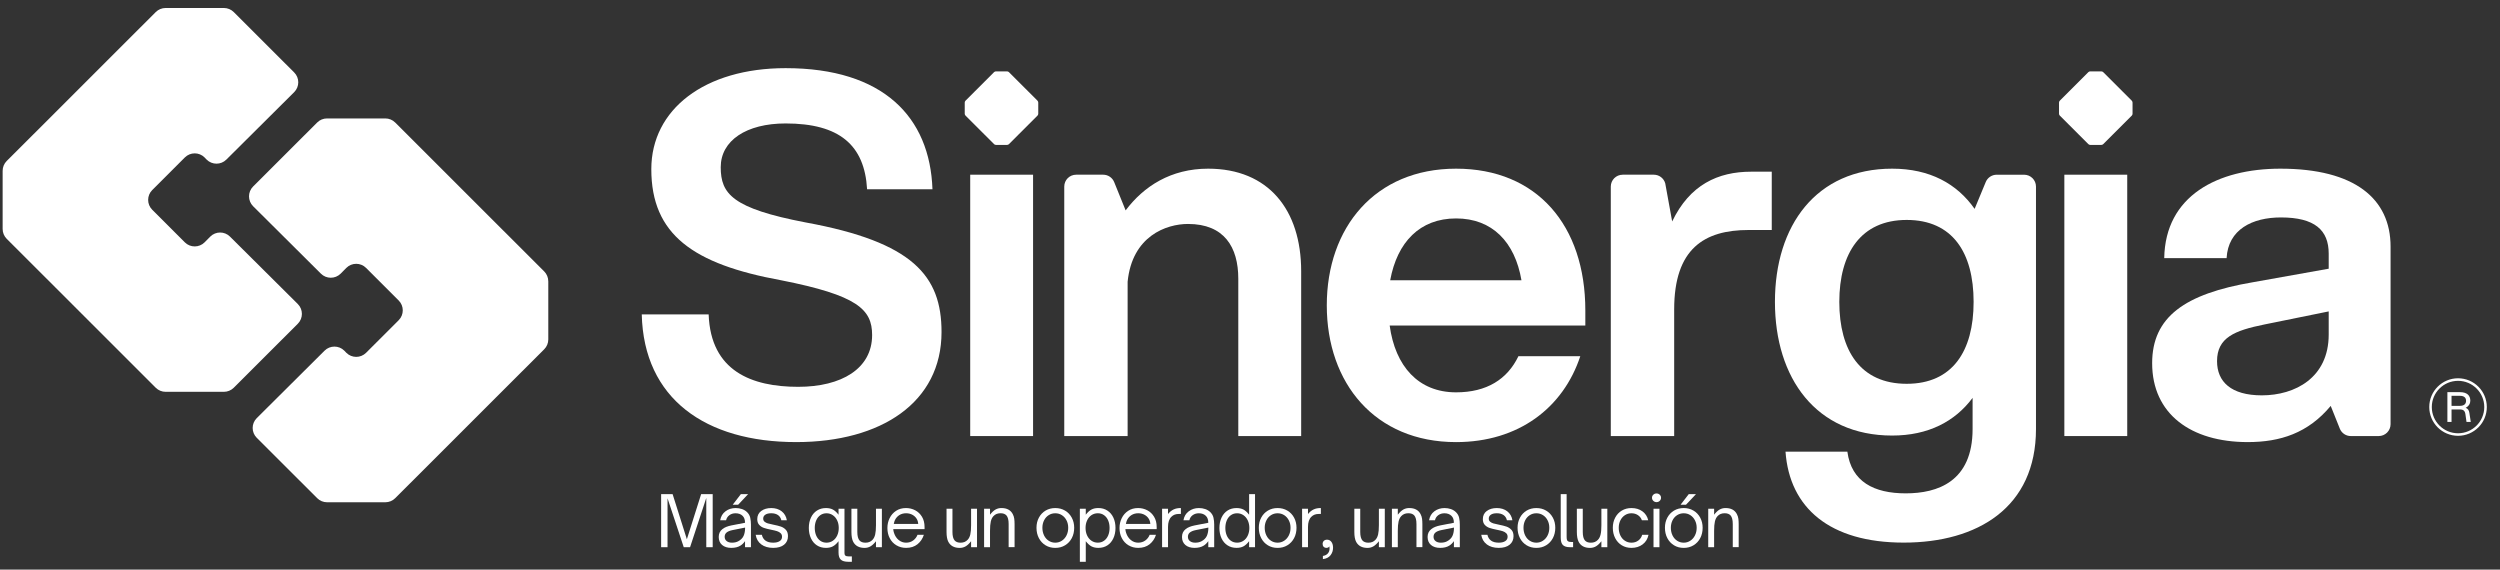 <svg width="158" height="36" viewBox="0 0 158 36" fill="none" xmlns="http://www.w3.org/2000/svg">
<rect x="0" y="0" width="158" height="36" fill="#333333" stroke="none"/>
<g clip-path="url(#clip0_22844_1601)">
<path d="M40.559 19.872H44.787C44.914 23.462 47.52 24.447 50.445 24.447C53.179 24.447 55.118 23.303 55.118 21.175C55.118 19.555 54.196 18.665 49.364 17.712C43.801 16.696 41.163 14.821 41.163 10.692C41.163 6.912 44.533 4.307 49.651 4.307C55.817 4.307 58.773 7.389 58.932 11.963H54.8C54.641 9.168 53.052 7.802 49.651 7.802C47.171 7.802 45.55 8.882 45.55 10.565C45.55 12.249 46.28 13.17 50.922 14.059C57.692 15.298 59.505 17.426 59.505 20.984C59.505 25.431 55.69 27.94 50.318 27.94C44.596 27.94 40.686 25.209 40.559 19.872Z" fill="white"/>
<path d="M61.317 11.041H65.29V27.559H61.317V11.041Z" fill="white"/>
<path d="M75.081 14.154C73.714 14.154 71.552 14.916 71.266 17.807V27.559H67.261V11.791C67.261 11.377 67.597 11.041 68.011 11.041H69.721C70.03 11.041 70.308 11.23 70.42 11.518L71.14 13.297C72.284 11.773 74.001 10.66 76.353 10.66C80.168 10.66 82.234 13.265 82.234 17.141V27.559H78.26V17.617C78.26 15.616 77.37 14.154 75.081 14.154Z" fill="white"/>
<path d="M83.853 19.3C83.853 14.377 86.905 10.66 92.023 10.66C97.141 10.66 100.193 14.25 100.193 19.618V20.572H87.827C88.177 23.144 89.639 24.796 92.023 24.796C93.962 24.796 95.265 23.97 95.965 22.51H99.875C98.794 25.782 95.965 27.941 92.023 27.941C86.905 27.941 83.853 24.224 83.853 19.301V19.3ZM96.156 17.712C95.743 15.298 94.312 13.805 92.024 13.805C89.736 13.805 88.305 15.298 87.86 17.712H96.157H96.156Z" fill="white"/>
<path d="M102.553 11.041H104.521C104.857 11.041 105.152 11.264 105.243 11.587L105.681 13.996C106.794 11.677 108.574 10.851 110.672 10.851H111.975V14.536H110.512C107.715 14.536 105.808 15.711 105.808 19.555V27.56H101.802V11.792C101.802 11.378 102.138 11.042 102.552 11.042L102.553 11.041Z" fill="white"/>
<path d="M112.843 28.544H116.753C117.007 30.449 118.438 31.18 120.44 31.18C122.443 31.18 124.668 30.45 124.668 27.114V25.145C123.556 26.637 121.871 27.527 119.583 27.527C114.783 27.527 112.176 23.906 112.176 19.078C112.176 14.249 114.782 10.66 119.583 10.66C121.967 10.66 123.683 11.613 124.796 13.201L125.499 11.504C125.615 11.224 125.889 11.042 126.192 11.042H127.924C128.338 11.042 128.674 11.377 128.674 11.791V27.114C128.674 32.069 124.987 34.293 120.314 34.293C115.642 34.293 113.098 32.101 112.844 28.544H112.843ZM120.504 24.256C123.397 24.256 124.732 22.191 124.732 19.078C124.732 15.964 123.397 13.9 120.504 13.9C117.612 13.9 116.244 15.997 116.244 19.078C116.244 22.158 117.58 24.256 120.504 24.256Z" fill="white"/>
<path d="M147.301 25.654C145.871 27.369 144.122 27.94 142.056 27.94C138.464 27.94 136.016 26.162 136.016 22.953C136.016 20.031 138.082 18.569 142.374 17.839L147.174 16.982V16.029C147.174 14.536 146.284 13.742 144.154 13.742C142.342 13.742 140.816 14.504 140.721 16.315H136.779C136.843 12.376 140.148 10.66 144.122 10.66C148.827 10.66 151.084 12.566 151.084 15.584V26.81C151.084 27.224 150.748 27.559 150.334 27.559H148.571C148.274 27.559 148.006 27.385 147.886 27.114L147.301 25.653V25.654ZM142.946 24.986C145.044 24.986 147.174 23.874 147.174 21.143V19.681L143.105 20.508C141.229 20.889 140.117 21.334 140.117 22.826C140.117 24.128 141.007 24.986 142.947 24.986L142.946 24.986Z" fill="white"/>
<path d="M154.675 24.784H155.47C155.92 24.784 156.124 24.998 156.124 25.325C156.124 25.503 156.03 25.671 155.831 25.772C155.973 25.827 156.043 25.939 156.064 26.091L156.153 26.666H155.883L155.815 26.183C155.784 25.963 155.68 25.877 155.468 25.877H154.937V26.666H154.675V24.784ZM155.46 25.65C155.734 25.65 155.855 25.527 155.855 25.331C155.855 25.135 155.734 25.015 155.46 25.015H154.937V25.65H155.46Z" fill="white"/>
<path d="M155.348 24.069C156.262 24.069 157.006 24.812 157.006 25.726C157.006 26.64 156.262 27.383 155.348 27.383C154.433 27.383 153.69 26.64 153.69 25.726C153.69 24.812 154.433 24.069 155.348 24.069ZM155.348 23.907C154.343 23.907 153.529 24.721 153.529 25.725C153.529 26.728 154.344 27.543 155.348 27.543C156.352 27.543 157.167 26.728 157.167 25.725C157.167 24.721 156.352 23.907 155.348 23.907Z" fill="white"/>
<path d="M65.569 6.363L63.766 4.561C63.734 4.529 63.691 4.512 63.647 4.512H62.942C62.897 4.512 62.854 4.529 62.823 4.561L62.239 5.146L61.605 5.779L61.021 6.363C60.989 6.395 60.971 6.437 60.971 6.482V7.187C60.971 7.232 60.989 7.275 61.021 7.306L62.824 9.108C62.856 9.14 62.898 9.158 62.943 9.158H63.647C63.692 9.158 63.735 9.14 63.766 9.108L64.351 8.523L64.984 7.891L65.569 7.307C65.6 7.275 65.618 7.233 65.618 7.188V6.484C65.618 6.438 65.6 6.396 65.569 6.364V6.363Z" fill="white"/>
<path d="M130.467 11.041H134.441V27.559H130.467V11.041Z" fill="white"/>
<path d="M134.728 6.363L132.925 4.561C132.893 4.529 132.85 4.512 132.805 4.512H132.101C132.056 4.512 132.013 4.529 131.982 4.561L131.397 5.146L130.764 5.779L130.18 6.363C130.148 6.395 130.13 6.437 130.13 6.482V7.187C130.13 7.232 130.148 7.275 130.18 7.306L131.983 9.108C132.015 9.14 132.057 9.158 132.102 9.158H132.806C132.851 9.158 132.894 9.14 132.925 9.108L133.51 8.523L134.143 7.891L134.728 7.307C134.759 7.275 134.777 7.233 134.777 7.188V6.484C134.777 6.438 134.759 6.396 134.728 6.364V6.363Z" fill="white"/>
<path d="M34.651 17.776C34.651 17.543 34.558 17.318 34.393 17.153L31.336 14.1L28.029 10.794L24.976 7.743C24.81 7.577 24.587 7.485 24.353 7.485H20.668C20.434 7.485 20.21 7.577 20.045 7.743L15.996 11.787C15.652 12.131 15.652 12.689 15.996 13.033L20.282 17.295C20.626 17.639 21.184 17.639 21.529 17.295L21.889 16.931C22.233 16.587 22.791 16.587 23.135 16.931L25.197 18.991C25.541 19.335 25.541 19.892 25.197 20.237L23.134 22.299C22.789 22.641 22.233 22.64 21.89 22.297L21.759 22.162C21.416 21.819 20.857 21.819 20.513 22.162L16.227 26.425C15.882 26.768 15.882 27.327 16.227 27.67L20.047 31.485C20.212 31.651 20.436 31.743 20.669 31.743H24.355C24.588 31.743 24.813 31.651 24.977 31.485L28.031 28.434L31.337 25.128L34.394 22.075C34.559 21.91 34.652 21.686 34.652 21.452V17.776H34.651Z" fill="white"/>
<path d="M0.167 14.472C0.167 14.705 0.259 14.929 0.425 15.095L3.482 18.148L6.789 21.454L9.842 24.505C10.008 24.67 10.231 24.763 10.465 24.763H14.15C14.383 24.763 14.608 24.67 14.773 24.505L18.822 20.46C19.166 20.116 19.166 19.558 18.822 19.215L14.535 14.953C14.191 14.609 13.633 14.609 13.289 14.953L12.929 15.317C12.585 15.66 12.027 15.66 11.683 15.317L9.621 13.256C9.277 12.913 9.277 12.355 9.621 12.011L11.684 9.949C12.029 9.607 12.585 9.607 12.928 9.95L13.059 10.086C13.403 10.43 13.961 10.43 14.306 10.086L18.592 5.824C18.937 5.48 18.937 4.922 18.592 4.578L14.774 0.763C14.608 0.598 14.384 0.505 14.151 0.505H10.466C10.232 0.505 10.008 0.598 9.843 0.763L6.789 3.814L3.483 7.12L0.425 10.173C0.259 10.338 0.167 10.562 0.167 10.796V14.472V14.472Z" fill="white"/>
<path d="M42.188 34.582H41.783V31.23H42.509L43.41 34.081L44.312 31.23H45.042V34.582H44.637V31.471L43.613 34.582H43.212L42.188 31.493V34.582H42.188Z" fill="white"/>
<path d="M45.637 34.442C45.495 34.319 45.423 34.15 45.423 33.937C45.423 33.723 45.502 33.559 45.661 33.436C45.789 33.333 45.976 33.257 46.219 33.207L47.086 33.04C47.086 32.85 47.036 32.705 46.936 32.605C46.825 32.495 46.675 32.439 46.487 32.439C46.338 32.439 46.209 32.478 46.098 32.559C45.988 32.64 45.918 32.748 45.889 32.882H45.516C45.557 32.639 45.67 32.449 45.853 32.313C46.036 32.176 46.249 32.109 46.492 32.109C46.636 32.109 46.769 32.13 46.892 32.172C47.015 32.215 47.119 32.277 47.205 32.359C47.316 32.465 47.386 32.586 47.416 32.724C47.445 32.861 47.46 33.003 47.46 33.15V34.582H47.086V34.2C47.002 34.322 46.903 34.418 46.791 34.486C46.642 34.579 46.45 34.626 46.215 34.626C45.98 34.626 45.778 34.565 45.637 34.442ZM46.647 34.213C46.81 34.128 46.926 34.016 46.992 33.875C47.058 33.734 47.091 33.557 47.091 33.343L46.3 33.501C46.118 33.536 45.985 33.594 45.9 33.673C45.833 33.74 45.799 33.826 45.799 33.928C45.799 34.039 45.841 34.128 45.925 34.196C46.009 34.263 46.12 34.297 46.261 34.297C46.411 34.297 46.539 34.269 46.648 34.213H46.647ZM46.651 31.898H46.308L46.822 31.23H47.28L46.651 31.898Z" fill="white"/>
<path d="M48.111 34.406C47.917 34.26 47.8 34.058 47.759 33.8H48.15C48.182 33.955 48.258 34.077 48.376 34.165C48.495 34.253 48.658 34.297 48.866 34.297C49.036 34.297 49.172 34.265 49.273 34.2C49.375 34.136 49.425 34.044 49.425 33.924C49.425 33.83 49.395 33.754 49.335 33.698C49.275 33.641 49.198 33.597 49.106 33.568C49.013 33.539 48.891 33.51 48.739 33.48C48.549 33.442 48.395 33.404 48.279 33.364C48.163 33.325 48.064 33.261 47.983 33.173C47.9 33.085 47.859 32.964 47.859 32.809C47.859 32.589 47.943 32.417 48.108 32.294C48.274 32.171 48.486 32.109 48.744 32.109C49.002 32.109 49.228 32.178 49.404 32.316C49.579 32.453 49.688 32.642 49.729 32.882H49.382C49.347 32.733 49.273 32.621 49.162 32.548C49.051 32.474 48.912 32.438 48.745 32.438C48.578 32.438 48.458 32.468 48.369 32.528C48.279 32.588 48.234 32.671 48.234 32.776C48.234 32.859 48.263 32.923 48.318 32.97C48.374 33.017 48.442 33.053 48.525 33.078C48.607 33.102 48.722 33.13 48.872 33.159C49.068 33.198 49.228 33.237 49.352 33.28C49.475 33.322 49.58 33.391 49.668 33.486C49.756 33.581 49.8 33.714 49.8 33.884C49.8 34.112 49.718 34.293 49.554 34.426C49.39 34.56 49.16 34.626 48.864 34.626C48.568 34.626 48.306 34.553 48.112 34.406H48.111Z" fill="white"/>
<path d="M53.62 35.505C53.397 35.505 53.237 35.46 53.141 35.371C53.044 35.281 52.996 35.134 52.996 34.929V34.204C52.873 34.362 52.751 34.472 52.631 34.533C52.511 34.595 52.367 34.626 52.2 34.626C51.983 34.626 51.793 34.573 51.631 34.468C51.468 34.362 51.342 34.214 51.253 34.022C51.163 33.83 51.118 33.611 51.118 33.365C51.118 33.119 51.163 32.901 51.253 32.71C51.342 32.52 51.469 32.372 51.633 32.267C51.797 32.161 51.987 32.109 52.2 32.109C52.37 32.109 52.515 32.14 52.636 32.203C52.756 32.266 52.877 32.375 52.996 32.531V32.153H53.371V34.961C53.371 35.031 53.391 35.082 53.43 35.115C53.469 35.147 53.533 35.163 53.621 35.163H53.837V35.506H53.621L53.62 35.505ZM52.635 34.176C52.753 34.096 52.844 33.985 52.91 33.845C52.976 33.704 53.009 33.544 53.009 33.366C53.009 33.188 52.977 33.032 52.91 32.892C52.844 32.751 52.752 32.641 52.633 32.56C52.514 32.479 52.383 32.439 52.235 32.439C52.088 32.439 51.955 32.479 51.842 32.56C51.729 32.641 51.643 32.751 51.583 32.892C51.523 33.032 51.493 33.19 51.493 33.366C51.493 33.542 51.523 33.704 51.583 33.845C51.643 33.985 51.729 34.096 51.842 34.176C51.955 34.257 52.086 34.297 52.235 34.297C52.385 34.297 52.518 34.257 52.635 34.176Z" fill="white"/>
<path d="M53.924 34.244C53.847 34.1 53.81 33.891 53.81 33.616V32.153H54.183V33.616C54.183 33.874 54.23 34.056 54.324 34.161C54.406 34.252 54.531 34.298 54.698 34.298C54.883 34.298 55.031 34.238 55.142 34.117C55.221 34.035 55.278 33.922 55.311 33.779C55.345 33.636 55.362 33.44 55.362 33.19V32.153H55.735V34.584H55.362V34.206C55.244 34.355 55.129 34.463 55.016 34.529C54.904 34.594 54.778 34.628 54.641 34.628C54.301 34.628 54.062 34.5 53.924 34.245V34.244Z" fill="white"/>
<path d="M56.653 34.464C56.472 34.355 56.332 34.206 56.233 34.016C56.133 33.826 56.084 33.611 56.084 33.374C56.084 33.137 56.131 32.94 56.224 32.748C56.318 32.556 56.454 32.401 56.631 32.284C56.809 32.167 57.017 32.109 57.258 32.109C57.466 32.109 57.659 32.156 57.839 32.249C58.018 32.343 58.161 32.48 58.27 32.66C58.378 32.84 58.432 33.056 58.432 33.308V33.44H56.453C56.459 33.524 56.475 33.605 56.502 33.682C56.563 33.87 56.662 34.019 56.798 34.13C56.935 34.241 57.089 34.297 57.262 34.297C57.435 34.297 57.589 34.25 57.715 34.156C57.841 34.063 57.931 33.944 57.987 33.8H58.388C58.309 34.046 58.173 34.245 57.983 34.398C57.793 34.55 57.554 34.626 57.267 34.626C57.038 34.626 56.834 34.572 56.654 34.463L56.653 34.464ZM58.031 33.111C58.026 33.023 58.008 32.944 57.978 32.873C57.917 32.736 57.822 32.629 57.695 32.552C57.568 32.476 57.424 32.438 57.266 32.438C57.108 32.438 56.963 32.476 56.842 32.552C56.72 32.628 56.626 32.735 56.558 32.873C56.528 32.938 56.505 33.017 56.487 33.111H58.03H58.031Z" fill="white"/>
<path d="M59.935 34.244C59.859 34.1 59.821 33.891 59.821 33.616V32.153H60.195V33.616C60.195 33.874 60.242 34.056 60.336 34.161C60.418 34.252 60.542 34.298 60.709 34.298C60.894 34.298 61.041 34.238 61.153 34.117C61.233 34.035 61.289 33.922 61.323 33.779C61.356 33.636 61.373 33.44 61.373 33.19V32.153H61.747V34.584H61.373V34.206C61.256 34.355 61.141 34.463 61.028 34.529C60.915 34.594 60.79 34.628 60.652 34.628C60.312 34.628 60.073 34.5 59.936 34.245L59.935 34.244Z" fill="white"/>
<path d="M62.195 34.582V32.152H62.569V32.529C62.689 32.374 62.805 32.265 62.918 32.202C63.031 32.139 63.155 32.108 63.29 32.108C63.633 32.108 63.872 32.235 64.006 32.49C64.056 32.586 64.088 32.685 64.101 32.786C64.114 32.888 64.121 32.998 64.121 33.118V34.58H63.746V33.118C63.746 32.859 63.699 32.678 63.606 32.573C63.523 32.482 63.399 32.437 63.232 32.437C63.048 32.437 62.9 32.497 62.789 32.617C62.709 32.7 62.653 32.812 62.619 32.955C62.586 33.099 62.569 33.295 62.569 33.544V34.581H62.195V34.582Z" fill="white"/>
<path d="M66.08 34.464C65.9 34.355 65.76 34.205 65.658 34.011C65.556 33.818 65.506 33.599 65.506 33.357C65.506 33.114 65.556 32.905 65.658 32.715C65.759 32.525 65.9 32.376 66.08 32.269C66.26 32.162 66.465 32.109 66.693 32.109C66.922 32.109 67.128 32.162 67.309 32.269C67.491 32.376 67.633 32.525 67.735 32.715C67.838 32.905 67.889 33.119 67.889 33.357C67.889 33.594 67.839 33.818 67.738 34.009C67.637 34.201 67.495 34.352 67.313 34.462C67.131 34.573 66.924 34.627 66.693 34.627C66.462 34.627 66.26 34.573 66.08 34.464ZM67.109 34.174C67.234 34.092 67.332 33.98 67.403 33.838C67.475 33.695 67.511 33.535 67.511 33.357C67.511 33.178 67.476 33.031 67.406 32.891C67.335 32.75 67.238 32.64 67.113 32.559C66.989 32.479 66.849 32.439 66.693 32.439C66.538 32.439 66.402 32.478 66.278 32.557C66.153 32.636 66.055 32.745 65.985 32.886C65.915 33.027 65.879 33.183 65.879 33.357C65.879 33.53 65.915 33.696 65.985 33.84C66.055 33.984 66.153 34.096 66.278 34.176C66.402 34.257 66.541 34.297 66.693 34.297C66.846 34.297 66.984 34.256 67.109 34.174Z" fill="white"/>
<path d="M69.984 32.267C70.148 32.372 70.275 32.52 70.364 32.71C70.454 32.9 70.499 33.119 70.499 33.365C70.499 33.611 70.454 33.83 70.364 34.022C70.275 34.214 70.149 34.362 69.986 34.468C69.823 34.573 69.633 34.626 69.417 34.626C69.25 34.626 69.106 34.595 68.986 34.533C68.866 34.472 68.744 34.361 68.621 34.204V35.505H68.247V32.152H68.621V32.529C68.74 32.374 68.861 32.265 68.981 32.202C69.101 32.139 69.246 32.108 69.417 32.108C69.631 32.108 69.82 32.16 69.984 32.266L69.984 32.267ZM68.981 32.557C68.864 32.636 68.772 32.746 68.706 32.888C68.64 33.031 68.607 33.19 68.607 33.365C68.607 33.541 68.64 33.703 68.706 33.844C68.772 33.984 68.864 34.095 68.981 34.175C69.099 34.256 69.231 34.296 69.382 34.296C69.532 34.296 69.662 34.256 69.775 34.175C69.888 34.095 69.974 33.984 70.035 33.844C70.095 33.703 70.125 33.543 70.125 33.365C70.125 33.187 70.095 33.031 70.035 32.891C69.975 32.75 69.888 32.64 69.775 32.559C69.662 32.478 69.531 32.438 69.382 32.438C69.232 32.438 69.099 32.478 68.981 32.557Z" fill="white"/>
<path d="M71.322 34.464C71.142 34.355 71.002 34.206 70.902 34.016C70.802 33.826 70.753 33.611 70.753 33.374C70.753 33.137 70.8 32.94 70.894 32.748C70.987 32.556 71.123 32.401 71.301 32.284C71.478 32.167 71.687 32.109 71.927 32.109C72.135 32.109 72.329 32.156 72.508 32.249C72.687 32.343 72.83 32.48 72.939 32.66C73.048 32.84 73.102 33.056 73.102 33.308V33.44H71.123C71.129 33.524 71.145 33.605 71.172 33.682C71.234 33.87 71.333 34.019 71.469 34.13C71.605 34.241 71.76 34.297 71.932 34.297C72.105 34.297 72.259 34.25 72.386 34.156C72.512 34.063 72.602 33.944 72.658 33.8H73.058C72.979 34.046 72.844 34.245 72.653 34.398C72.463 34.55 72.224 34.626 71.937 34.626C71.708 34.626 71.504 34.572 71.324 34.463L71.322 34.464ZM72.701 33.111C72.695 33.023 72.677 32.944 72.648 32.873C72.586 32.736 72.492 32.629 72.364 32.552C72.237 32.476 72.094 32.438 71.936 32.438C71.777 32.438 71.632 32.476 71.511 32.552C71.389 32.628 71.294 32.735 71.227 32.873C71.198 32.938 71.174 33.017 71.157 33.111H72.7H72.701Z" fill="white"/>
<path d="M73.444 34.582V32.152H73.818V32.486C73.929 32.351 74.049 32.254 74.175 32.196C74.301 32.137 74.448 32.108 74.615 32.108H74.632V32.481H74.505C74.308 32.481 74.152 32.539 74.035 32.657C73.891 32.794 73.819 33.01 73.819 33.302V34.581H73.445L73.444 34.582Z" fill="white"/>
<path d="M74.915 34.442C74.773 34.319 74.702 34.15 74.702 33.937C74.702 33.723 74.781 33.559 74.939 33.436C75.068 33.333 75.254 33.257 75.498 33.207L76.364 33.04C76.364 32.85 76.314 32.705 76.214 32.606C76.103 32.495 75.954 32.439 75.766 32.439C75.616 32.439 75.487 32.479 75.376 32.559C75.266 32.64 75.197 32.748 75.168 32.882H74.794C74.834 32.639 74.947 32.449 75.13 32.313C75.313 32.177 75.527 32.109 75.77 32.109C75.914 32.109 76.046 32.13 76.17 32.173C76.293 32.215 76.397 32.277 76.482 32.359C76.593 32.465 76.664 32.586 76.693 32.724C76.723 32.861 76.737 33.004 76.737 33.15V34.582H76.364V34.2C76.279 34.323 76.181 34.418 76.07 34.486C75.92 34.579 75.728 34.626 75.493 34.626C75.258 34.626 75.057 34.565 74.915 34.442ZM75.924 34.213C76.088 34.128 76.203 34.016 76.27 33.875C76.335 33.734 76.369 33.557 76.369 33.343L75.577 33.501C75.396 33.536 75.262 33.594 75.177 33.673C75.109 33.74 75.076 33.826 75.076 33.928C75.076 34.039 75.117 34.128 75.201 34.196C75.284 34.263 75.397 34.297 75.538 34.297C75.688 34.297 75.816 34.269 75.925 34.213H75.924Z" fill="white"/>
<path d="M77.582 34.468C77.418 34.362 77.291 34.215 77.201 34.025C77.112 33.834 77.067 33.616 77.067 33.369C77.067 33.123 77.112 32.904 77.201 32.713C77.291 32.521 77.416 32.372 77.579 32.267C77.742 32.161 77.932 32.109 78.149 32.109C78.316 32.109 78.46 32.14 78.58 32.2C78.7 32.262 78.821 32.372 78.944 32.53V31.229H79.318V34.581H78.944V34.203C78.824 34.358 78.704 34.468 78.584 34.531C78.464 34.594 78.318 34.625 78.148 34.625C77.934 34.625 77.745 34.573 77.581 34.467L77.582 34.468ZM78.584 34.178C78.702 34.099 78.793 33.989 78.859 33.846C78.925 33.704 78.959 33.545 78.959 33.369C78.959 33.194 78.926 33.032 78.859 32.891C78.793 32.75 78.702 32.64 78.584 32.559C78.467 32.479 78.334 32.439 78.185 32.439C78.035 32.439 77.904 32.479 77.791 32.559C77.678 32.64 77.592 32.75 77.532 32.891C77.472 33.032 77.442 33.191 77.442 33.369C77.442 33.548 77.472 33.703 77.532 33.844C77.592 33.985 77.678 34.095 77.791 34.176C77.904 34.256 78.035 34.296 78.185 34.296C78.334 34.296 78.468 34.257 78.584 34.177V34.178Z" fill="white"/>
<path d="M80.131 34.464C79.951 34.355 79.81 34.205 79.709 34.011C79.607 33.818 79.557 33.599 79.557 33.357C79.557 33.114 79.607 32.905 79.709 32.715C79.81 32.525 79.951 32.376 80.131 32.269C80.311 32.162 80.515 32.109 80.744 32.109C80.973 32.109 81.178 32.162 81.36 32.269C81.541 32.376 81.683 32.525 81.786 32.715C81.888 32.905 81.939 33.119 81.939 33.357C81.939 33.594 81.889 33.818 81.787 34.009C81.686 34.201 81.544 34.352 81.363 34.462C81.181 34.573 80.974 34.627 80.743 34.627C80.512 34.627 80.31 34.573 80.13 34.464H80.131ZM81.16 34.174C81.284 34.092 81.383 33.98 81.454 33.838C81.526 33.695 81.562 33.535 81.562 33.357C81.562 33.178 81.527 33.031 81.456 32.891C81.386 32.75 81.288 32.64 81.164 32.559C81.039 32.479 80.899 32.439 80.744 32.439C80.589 32.439 80.453 32.478 80.328 32.557C80.204 32.636 80.106 32.745 80.036 32.886C79.965 33.027 79.93 33.183 79.93 33.357C79.93 33.53 79.965 33.696 80.036 33.84C80.106 33.984 80.204 34.096 80.328 34.176C80.453 34.257 80.591 34.297 80.744 34.297C80.897 34.297 81.035 34.256 81.16 34.174Z" fill="white"/>
<path d="M82.292 34.582V32.152H82.665V32.486C82.776 32.351 82.895 32.254 83.022 32.196C83.148 32.137 83.294 32.108 83.462 32.108H83.479V32.481H83.351C83.154 32.481 82.998 32.539 82.881 32.657C82.737 32.794 82.665 33.01 82.665 33.302V34.581H82.292V34.582Z" fill="white"/>
<path d="M83.606 35.136C83.742 35.115 83.846 35.062 83.919 34.978C83.993 34.893 84.029 34.788 84.029 34.661C84.029 34.617 84.025 34.573 84.016 34.529C83.977 34.594 83.912 34.626 83.818 34.626C83.754 34.626 83.7 34.604 83.655 34.558C83.611 34.513 83.59 34.452 83.59 34.376C83.59 34.3 83.615 34.232 83.666 34.183C83.718 34.133 83.785 34.108 83.871 34.108C83.985 34.108 84.077 34.156 84.146 34.249C84.215 34.343 84.249 34.465 84.249 34.618C84.249 34.797 84.196 34.955 84.088 35.093C83.981 35.23 83.821 35.311 83.607 35.335V35.138L83.606 35.136Z" fill="white"/>
<path d="M85.708 34.244C85.632 34.1 85.594 33.891 85.594 33.616V32.153H85.967V33.616C85.967 33.874 86.015 34.056 86.108 34.161C86.191 34.252 86.315 34.298 86.482 34.298C86.667 34.298 86.815 34.238 86.926 34.117C87.005 34.035 87.062 33.922 87.096 33.779C87.129 33.636 87.146 33.44 87.146 33.19V32.153H87.519V34.584H87.146V34.206C87.028 34.355 86.913 34.463 86.8 34.529C86.688 34.594 86.562 34.628 86.425 34.628C86.085 34.628 85.846 34.5 85.708 34.245V34.244Z" fill="white"/>
<path d="M87.969 34.582V32.152H88.342V32.529C88.462 32.374 88.579 32.265 88.691 32.202C88.804 32.139 88.928 32.108 89.063 32.108C89.406 32.108 89.645 32.235 89.779 32.49C89.829 32.586 89.861 32.685 89.874 32.786C89.887 32.887 89.894 32.998 89.894 33.118V34.58H89.52V33.118C89.52 32.859 89.472 32.678 89.379 32.573C89.297 32.482 89.173 32.437 89.005 32.437C88.82 32.437 88.672 32.497 88.561 32.617C88.482 32.7 88.425 32.812 88.391 32.955C88.358 33.099 88.341 33.295 88.341 33.544V34.581H87.968L87.969 34.582Z" fill="white"/>
<path d="M90.438 34.442C90.295 34.319 90.224 34.15 90.224 33.937C90.224 33.723 90.303 33.559 90.462 33.436C90.59 33.333 90.777 33.257 91.02 33.207L91.886 33.04C91.886 32.85 91.837 32.705 91.737 32.606C91.626 32.495 91.476 32.439 91.288 32.439C91.139 32.439 91.009 32.479 90.899 32.559C90.789 32.64 90.719 32.748 90.69 32.882H90.317C90.358 32.639 90.47 32.449 90.653 32.313C90.837 32.177 91.05 32.109 91.293 32.109C91.437 32.109 91.57 32.13 91.693 32.173C91.816 32.215 91.92 32.277 92.005 32.359C92.117 32.465 92.187 32.586 92.217 32.724C92.246 32.861 92.261 33.004 92.261 33.15V34.582H91.887V34.2C91.802 34.323 91.704 34.418 91.592 34.486C91.443 34.579 91.251 34.626 91.016 34.626C90.781 34.626 90.579 34.565 90.438 34.442ZM91.447 34.213C91.611 34.128 91.727 34.016 91.793 33.875C91.859 33.734 91.892 33.557 91.892 33.343L91.1 33.501C90.919 33.536 90.785 33.594 90.701 33.673C90.633 33.74 90.6 33.826 90.6 33.928C90.6 34.039 90.641 34.128 90.725 34.196C90.809 34.263 90.921 34.297 91.062 34.297C91.212 34.297 91.34 34.269 91.449 34.213H91.447Z" fill="white"/>
<path d="M93.967 34.406C93.773 34.26 93.656 34.058 93.615 33.8H94.006C94.038 33.955 94.114 34.077 94.232 34.165C94.351 34.253 94.514 34.297 94.722 34.297C94.892 34.297 95.028 34.265 95.129 34.2C95.23 34.136 95.281 34.044 95.281 33.924C95.281 33.83 95.251 33.754 95.191 33.698C95.131 33.641 95.054 33.597 94.962 33.568C94.87 33.539 94.747 33.51 94.595 33.48C94.405 33.442 94.251 33.404 94.135 33.364C94.02 33.325 93.92 33.261 93.839 33.173C93.757 33.085 93.716 32.964 93.716 32.809C93.716 32.589 93.799 32.417 93.964 32.294C94.13 32.171 94.342 32.109 94.6 32.109C94.858 32.109 95.084 32.178 95.26 32.316C95.436 32.453 95.544 32.642 95.585 32.882H95.238C95.203 32.733 95.129 32.621 95.018 32.548C94.907 32.474 94.767 32.438 94.6 32.438C94.433 32.438 94.314 32.468 94.224 32.528C94.135 32.588 94.09 32.671 94.09 32.776C94.09 32.859 94.118 32.923 94.173 32.97C94.229 33.017 94.298 33.053 94.379 33.078C94.462 33.102 94.578 33.13 94.727 33.159C94.924 33.198 95.084 33.237 95.206 33.28C95.329 33.322 95.435 33.391 95.523 33.486C95.611 33.581 95.655 33.714 95.655 33.884C95.655 34.112 95.572 34.293 95.408 34.426C95.245 34.56 95.014 34.626 94.718 34.626C94.421 34.626 94.159 34.553 93.965 34.406H93.967Z" fill="white"/>
<path d="M96.484 34.464C96.305 34.355 96.164 34.205 96.062 34.011C95.962 33.818 95.91 33.599 95.91 33.357C95.91 33.114 95.961 32.905 96.062 32.715C96.164 32.525 96.305 32.376 96.484 32.269C96.664 32.162 96.869 32.109 97.098 32.109C97.326 32.109 97.532 32.162 97.713 32.269C97.895 32.376 98.037 32.525 98.14 32.715C98.243 32.905 98.294 33.119 98.294 33.357C98.294 33.594 98.243 33.818 98.142 34.009C98.04 34.201 97.899 34.352 97.717 34.462C97.536 34.573 97.329 34.627 97.098 34.627C96.867 34.627 96.664 34.573 96.484 34.464ZM97.513 34.174C97.638 34.092 97.737 33.98 97.808 33.838C97.88 33.695 97.916 33.535 97.916 33.357C97.916 33.178 97.881 33.031 97.811 32.891C97.741 32.75 97.643 32.64 97.518 32.559C97.394 32.479 97.254 32.439 97.099 32.439C96.943 32.439 96.808 32.478 96.683 32.557C96.558 32.636 96.46 32.745 96.39 32.886C96.32 33.027 96.285 33.183 96.285 33.357C96.285 33.53 96.32 33.696 96.39 33.84C96.46 33.984 96.558 34.096 96.683 34.176C96.808 34.257 96.946 34.297 97.099 34.297C97.251 34.297 97.39 34.256 97.514 34.174H97.513Z" fill="white"/>
<path d="M99.213 34.582C99.017 34.582 98.872 34.538 98.778 34.45C98.685 34.362 98.638 34.203 98.638 33.972V31.23H99.011V33.914C99.011 33.999 99.017 34.064 99.029 34.11C99.041 34.156 99.067 34.191 99.108 34.215C99.149 34.24 99.213 34.253 99.301 34.253H99.42V34.582H99.213Z" fill="white"/>
<path d="M99.772 34.244C99.696 34.1 99.657 33.891 99.657 33.616V32.153H100.031V33.616C100.031 33.874 100.078 34.056 100.171 34.161C100.254 34.252 100.378 34.298 100.545 34.298C100.729 34.298 100.877 34.238 100.988 34.117C101.068 34.035 101.124 33.922 101.158 33.779C101.192 33.636 101.208 33.44 101.208 33.19V32.153H101.583V34.584H101.208V34.206C101.091 34.355 100.976 34.463 100.863 34.529C100.75 34.594 100.625 34.628 100.487 34.628C100.147 34.628 99.908 34.5 99.771 34.245L99.772 34.244Z" fill="white"/>
<path d="M102.498 34.464C102.319 34.355 102.18 34.205 102.08 34.011C101.98 33.818 101.93 33.599 101.93 33.357C101.93 33.114 101.98 32.905 102.08 32.715C102.18 32.525 102.319 32.376 102.498 32.269C102.677 32.162 102.881 32.109 103.109 32.109C103.381 32.109 103.612 32.178 103.801 32.317C103.991 32.456 104.113 32.645 104.168 32.882H103.768C103.721 32.747 103.639 32.64 103.52 32.559C103.401 32.479 103.264 32.439 103.109 32.439C102.954 32.439 102.819 32.478 102.698 32.557C102.576 32.636 102.48 32.745 102.41 32.884C102.34 33.023 102.304 33.181 102.304 33.357C102.304 33.532 102.339 33.7 102.408 33.842C102.476 33.985 102.572 34.096 102.695 34.176C102.818 34.257 102.956 34.297 103.109 34.297C103.276 34.297 103.421 34.252 103.542 34.16C103.664 34.069 103.745 33.949 103.786 33.8H104.186C104.133 34.058 104.009 34.26 103.814 34.406C103.619 34.553 103.384 34.626 103.108 34.626C102.879 34.626 102.675 34.572 102.497 34.463L102.498 34.464Z" fill="white"/>
<path d="M104.49 31.654C104.434 31.6 104.406 31.535 104.406 31.458C104.406 31.381 104.434 31.318 104.49 31.265C104.546 31.212 104.613 31.186 104.692 31.186C104.771 31.186 104.838 31.212 104.894 31.265C104.95 31.318 104.978 31.382 104.978 31.458C104.978 31.534 104.95 31.6 104.894 31.654C104.838 31.708 104.771 31.735 104.692 31.735C104.613 31.735 104.546 31.708 104.49 31.654ZM104.877 34.582H104.502V32.152H104.877V34.582Z" fill="white"/>
<path d="M105.798 34.464C105.619 34.355 105.478 34.205 105.376 34.011C105.275 33.818 105.224 33.599 105.224 33.357C105.224 33.114 105.275 32.905 105.376 32.715C105.478 32.525 105.619 32.376 105.798 32.269C105.979 32.162 106.183 32.109 106.412 32.109C106.64 32.109 106.846 32.162 107.027 32.269C107.209 32.376 107.351 32.525 107.453 32.715C107.556 32.905 107.607 33.119 107.607 33.357C107.607 33.594 107.557 33.818 107.455 34.009C107.354 34.201 107.212 34.352 107.031 34.462C106.849 34.573 106.642 34.627 106.411 34.627C106.18 34.627 105.978 34.573 105.798 34.464H105.798ZM106.827 34.174C106.952 34.092 107.051 33.98 107.122 33.837C107.194 33.695 107.23 33.535 107.23 33.357C107.23 33.178 107.194 33.031 107.124 32.891C107.054 32.75 106.956 32.64 106.831 32.559C106.707 32.478 106.567 32.439 106.412 32.439C106.257 32.439 106.121 32.478 105.996 32.557C105.871 32.636 105.774 32.745 105.703 32.886C105.633 33.027 105.598 33.183 105.598 33.357C105.598 33.53 105.633 33.696 105.703 33.84C105.774 33.984 105.871 34.096 105.996 34.176C106.121 34.257 106.259 34.297 106.412 34.297C106.564 34.297 106.703 34.256 106.827 34.174ZM106.556 31.898H106.213L106.728 31.23H107.185L106.556 31.898H106.556Z" fill="white"/>
<path d="M107.96 34.582V32.152H108.333V32.529C108.453 32.374 108.57 32.265 108.682 32.202C108.795 32.139 108.919 32.108 109.054 32.108C109.397 32.108 109.636 32.235 109.77 32.49C109.82 32.586 109.852 32.685 109.865 32.786C109.878 32.887 109.885 32.998 109.885 33.118V34.58H109.511V33.118C109.511 32.859 109.463 32.678 109.37 32.573C109.288 32.482 109.164 32.437 108.996 32.437C108.811 32.437 108.663 32.497 108.552 32.617C108.473 32.7 108.416 32.812 108.382 32.955C108.349 33.099 108.332 33.295 108.332 33.544V34.581H107.959L107.96 34.582Z" fill="white"/>
</g>
<defs>
<clipPath id="clip0_22844_1601">
<rect width="157" height="35" fill="white" transform="translate(0.167 0.505)"/>
</clipPath>
</defs>
</svg>
